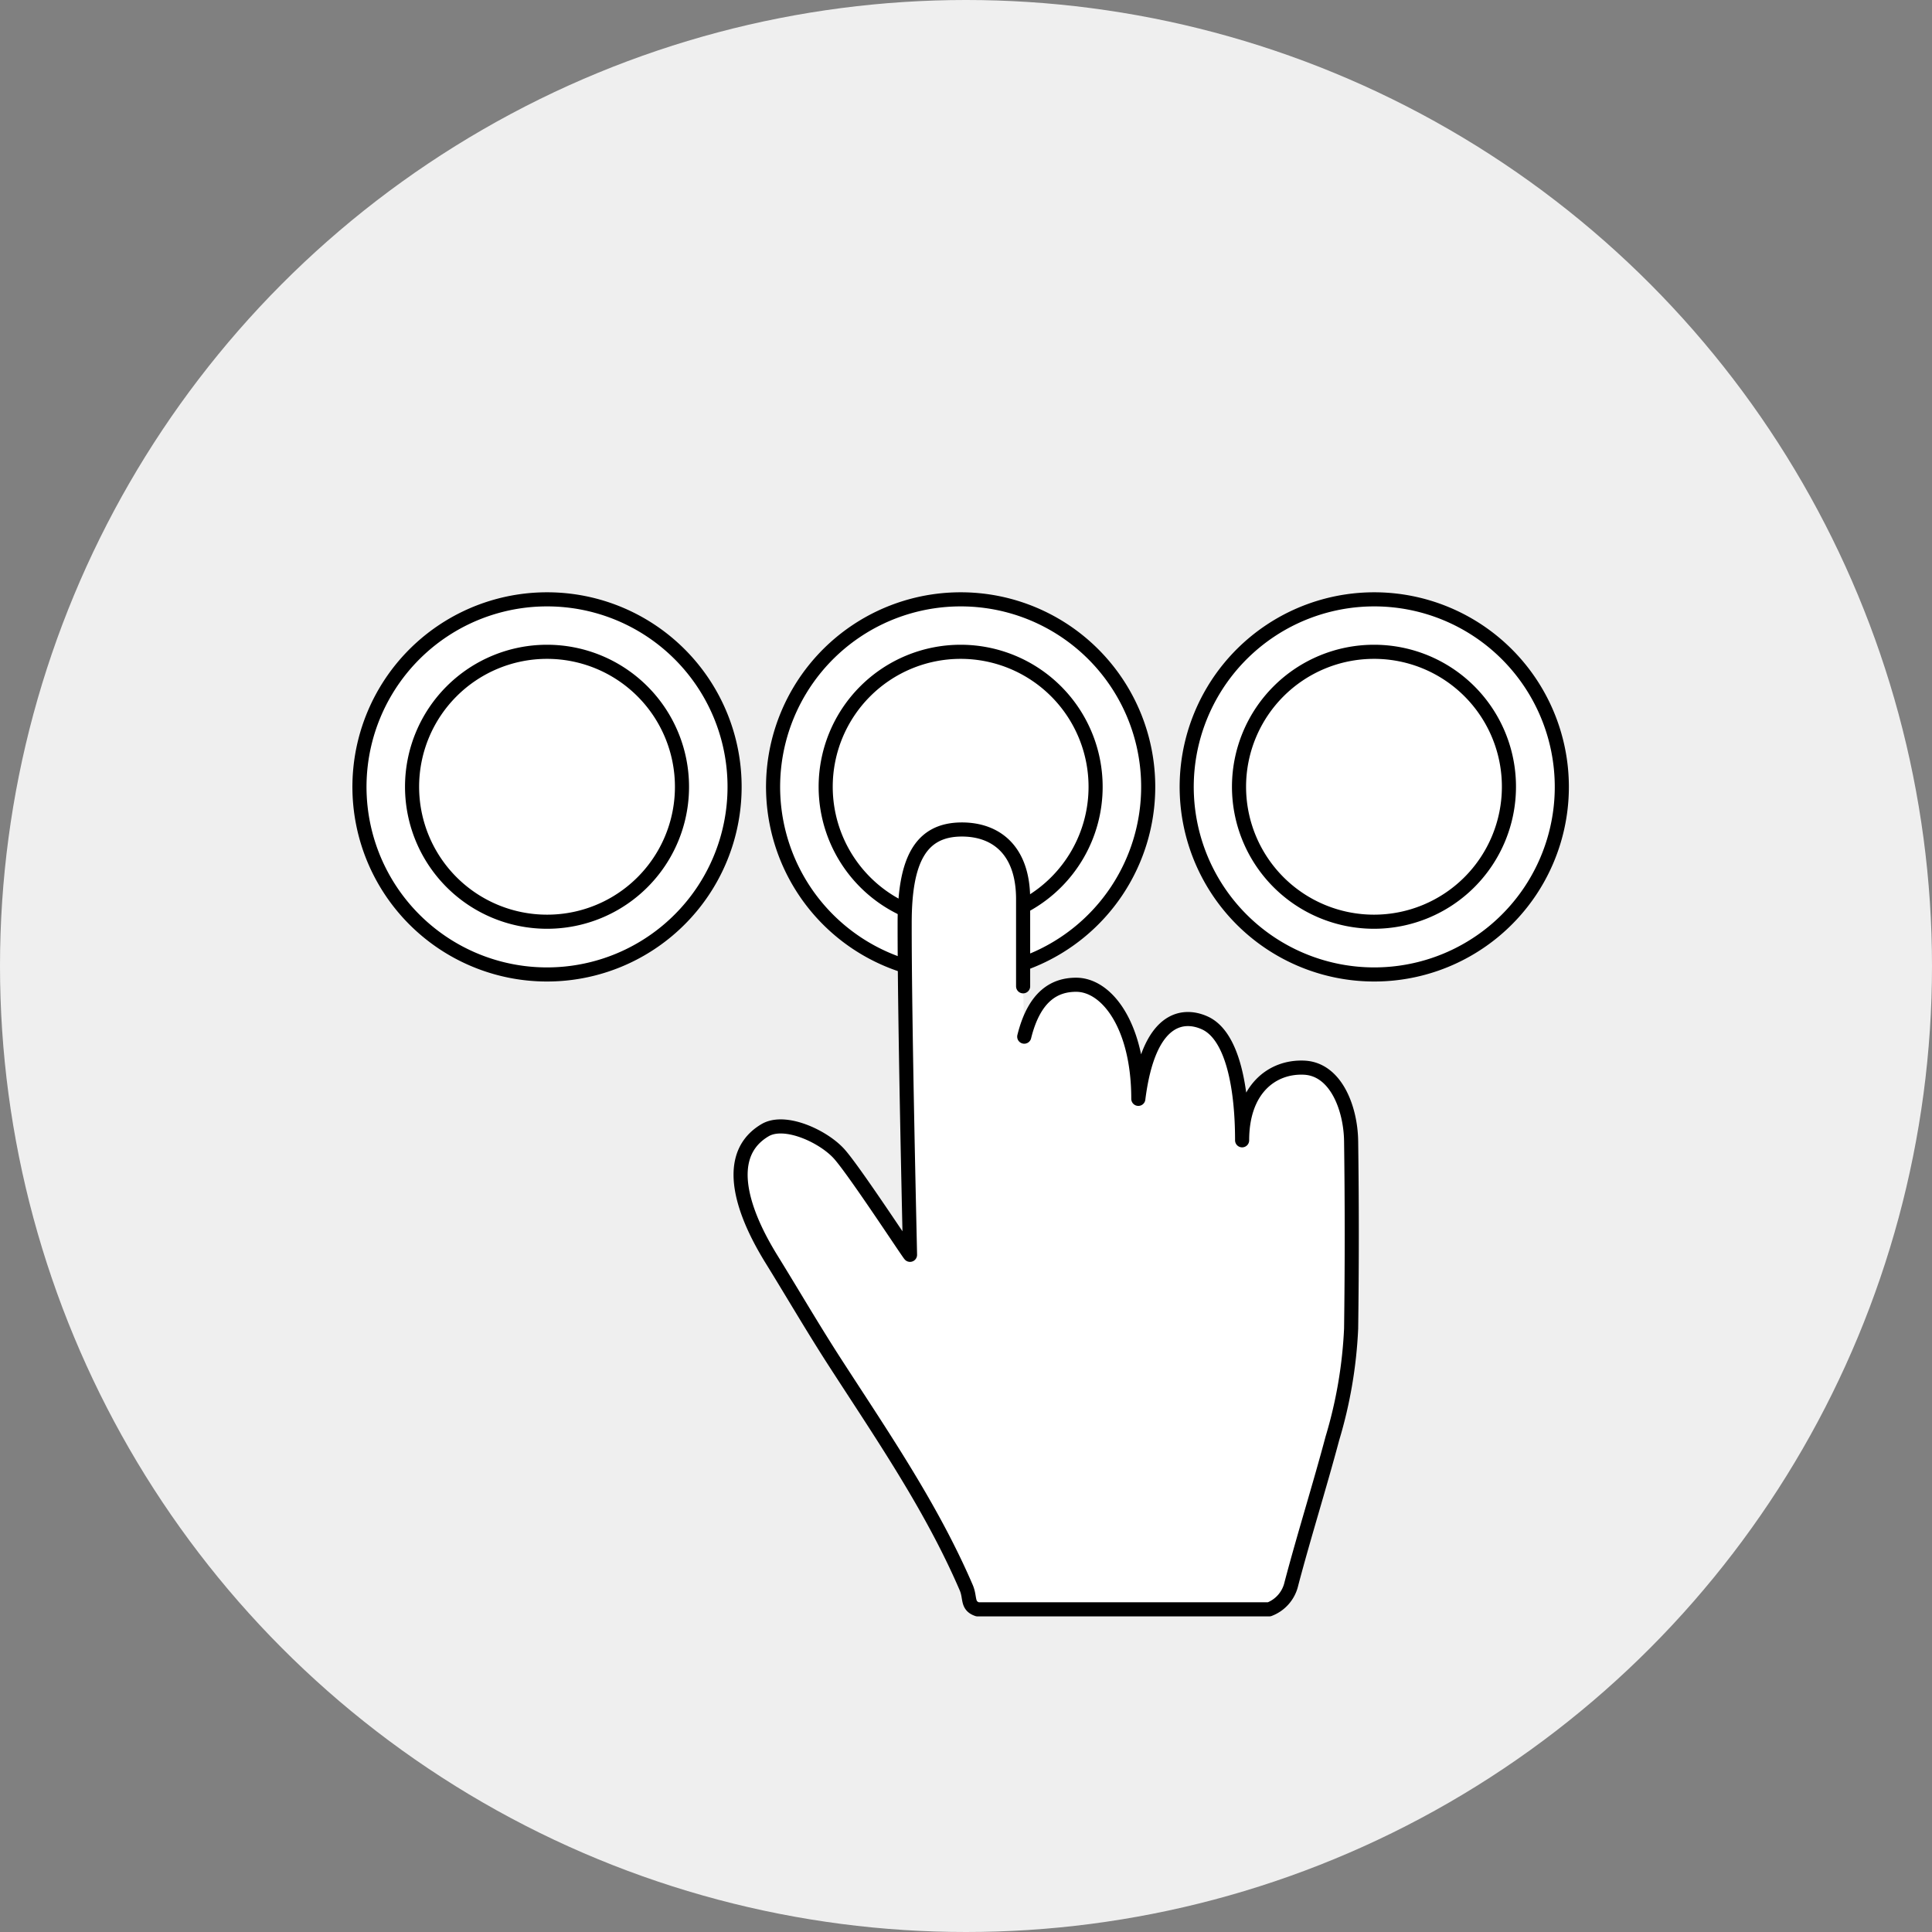<svg id="b8673cc7-bd77-4551-b7a8-de9592bc9ece" data-name="Layer 1" xmlns="http://www.w3.org/2000/svg" viewBox="0 0 137 137"><rect x="0" y="0" width="137" height="137" fill="#808080" stroke="none"/><defs><style>.efcaca37-24da-4321-bb23-98ce3cc93858{fill:#efefef;}.b986d03e-80dd-4b0c-9440-7826fdba9ed2{fill:#fff;fill-rule:evenodd;}.a1ee7994-d050-4af7-be70-499c8ff43932{fill:none;stroke:#000;stroke-linecap:round;stroke-linejoin:round;}</style></defs><title>powder-choose</title><circle class="efcaca37-24da-4321-bb23-98ce3cc93858" cx="68.5" cy="68.5" r="68.5"/><path class="b986d03e-80dd-4b0c-9440-7826fdba9ed2" d="M81.42,55.79A13.3,13.3,0,1,1,68.12,42.5a13.29,13.29,0,0,1,13.3,13.29"/><path class="a1ee7994-d050-4af7-be70-499c8ff43932" d="M81.42,55.79A13.3,13.3,0,1,1,68.12,42.5,13.29,13.29,0,0,1,81.42,55.79Z"/><path class="b986d03e-80dd-4b0c-9440-7826fdba9ed2" d="M77.69,55.79a9.56,9.56,0,0,1-9.57,9.57h0a9.57,9.57,0,1,1,9.57-9.57"/><path class="a1ee7994-d050-4af7-be70-499c8ff43932" d="M77.69,55.79a9.56,9.56,0,0,1-9.57,9.57h0a9.57,9.57,0,1,1,9.57-9.57Z"/><path class="b986d03e-80dd-4b0c-9440-7826fdba9ed2" d="M52.09,55.79A13.3,13.3,0,1,1,38.79,42.5a13.29,13.29,0,0,1,13.3,13.29"/><path class="a1ee7994-d050-4af7-be70-499c8ff43932" d="M52.09,55.79A13.3,13.3,0,1,1,38.79,42.5,13.29,13.29,0,0,1,52.09,55.79Z"/><path class="b986d03e-80dd-4b0c-9440-7826fdba9ed2" d="M48.36,55.79a9.56,9.56,0,0,1-9.57,9.57h0a9.57,9.57,0,1,1,9.57-9.57"/><path class="a1ee7994-d050-4af7-be70-499c8ff43932" d="M48.36,55.79a9.56,9.56,0,0,1-9.57,9.57h0a9.57,9.57,0,1,1,9.57-9.57Z"/><path class="b986d03e-80dd-4b0c-9440-7826fdba9ed2" d="M110.75,55.79A13.3,13.3,0,1,1,97.45,42.5a13.3,13.3,0,0,1,13.3,13.29"/><path class="a1ee7994-d050-4af7-be70-499c8ff43932" d="M110.75,55.79A13.3,13.3,0,1,1,97.45,42.5,13.3,13.3,0,0,1,110.75,55.79Z"/><path class="b986d03e-80dd-4b0c-9440-7826fdba9ed2" d="M107,55.79a9.57,9.57,0,1,1-9.57-9.57A9.56,9.56,0,0,1,107,55.79"/><path class="a1ee7994-d050-4af7-be70-499c8ff43932" d="M107,55.79a9.57,9.57,0,1,1-9.57-9.57A9.56,9.56,0,0,1,107,55.79Z"/><path class="b986d03e-80dd-4b0c-9440-7826fdba9ed2" d="M72.63,73.51c.73-2.94,2.21-3.68,3.68-3.68,2.2,0,4.41,2.94,4.41,8.09.74-5.88,3.21-6.06,4.7-5.39,2,.89,2.66,4.66,2.66,8.33,0-3.67,2.17-5.26,4.41-5.15s3.29,2.88,3.32,5.22q.09,6.63,0,13.27A32,32,0,0,1,94.48,102c-.92,3.45-2,6.87-2.91,10.32A2.53,2.53,0,0,1,90,114.12H69.32c-.77-.26-.49-.8-.8-1.53-2.47-5.74-6-10.85-9.37-16.07-1.56-2.42-3-4.9-4.53-7.37-.83-1.38-4.06-6.81-.38-9,1.41-.85,4.18.44,5.29,1.7s4.79,6.89,5,7.13c0-.35-.39-16.31-.38-23.54,0-4.42,1.11-6.62,4.06-6.62,2.42,0,4.34,1.47,4.34,4.94v6.18"/><path class="a1ee7994-d050-4af7-be70-499c8ff43932" d="M72.63,73.51c.73-2.94,2.21-3.68,3.68-3.68,2.2,0,4.41,2.94,4.41,8.09.74-5.88,3.21-6.06,4.7-5.39,2,.89,2.66,4.66,2.66,8.33,0-3.67,2.17-5.26,4.41-5.15s3.29,2.88,3.32,5.22q.09,6.63,0,13.27A32,32,0,0,1,94.48,102c-.92,3.45-2,6.87-2.91,10.32A2.53,2.53,0,0,1,90,114.12H69.32c-.77-.26-.49-.8-.8-1.53-2.47-5.74-6-10.85-9.37-16.07-1.56-2.42-3-4.9-4.53-7.37-.83-1.38-4.06-6.81-.38-9,1.41-.85,4.18.44,5.29,1.7s4.79,6.89,5,7.13c0-.35-.39-16.31-.38-23.54,0-4.42,1.11-6.62,4.06-6.62,2.42,0,4.34,1.47,4.34,4.94v6.18"/></svg>